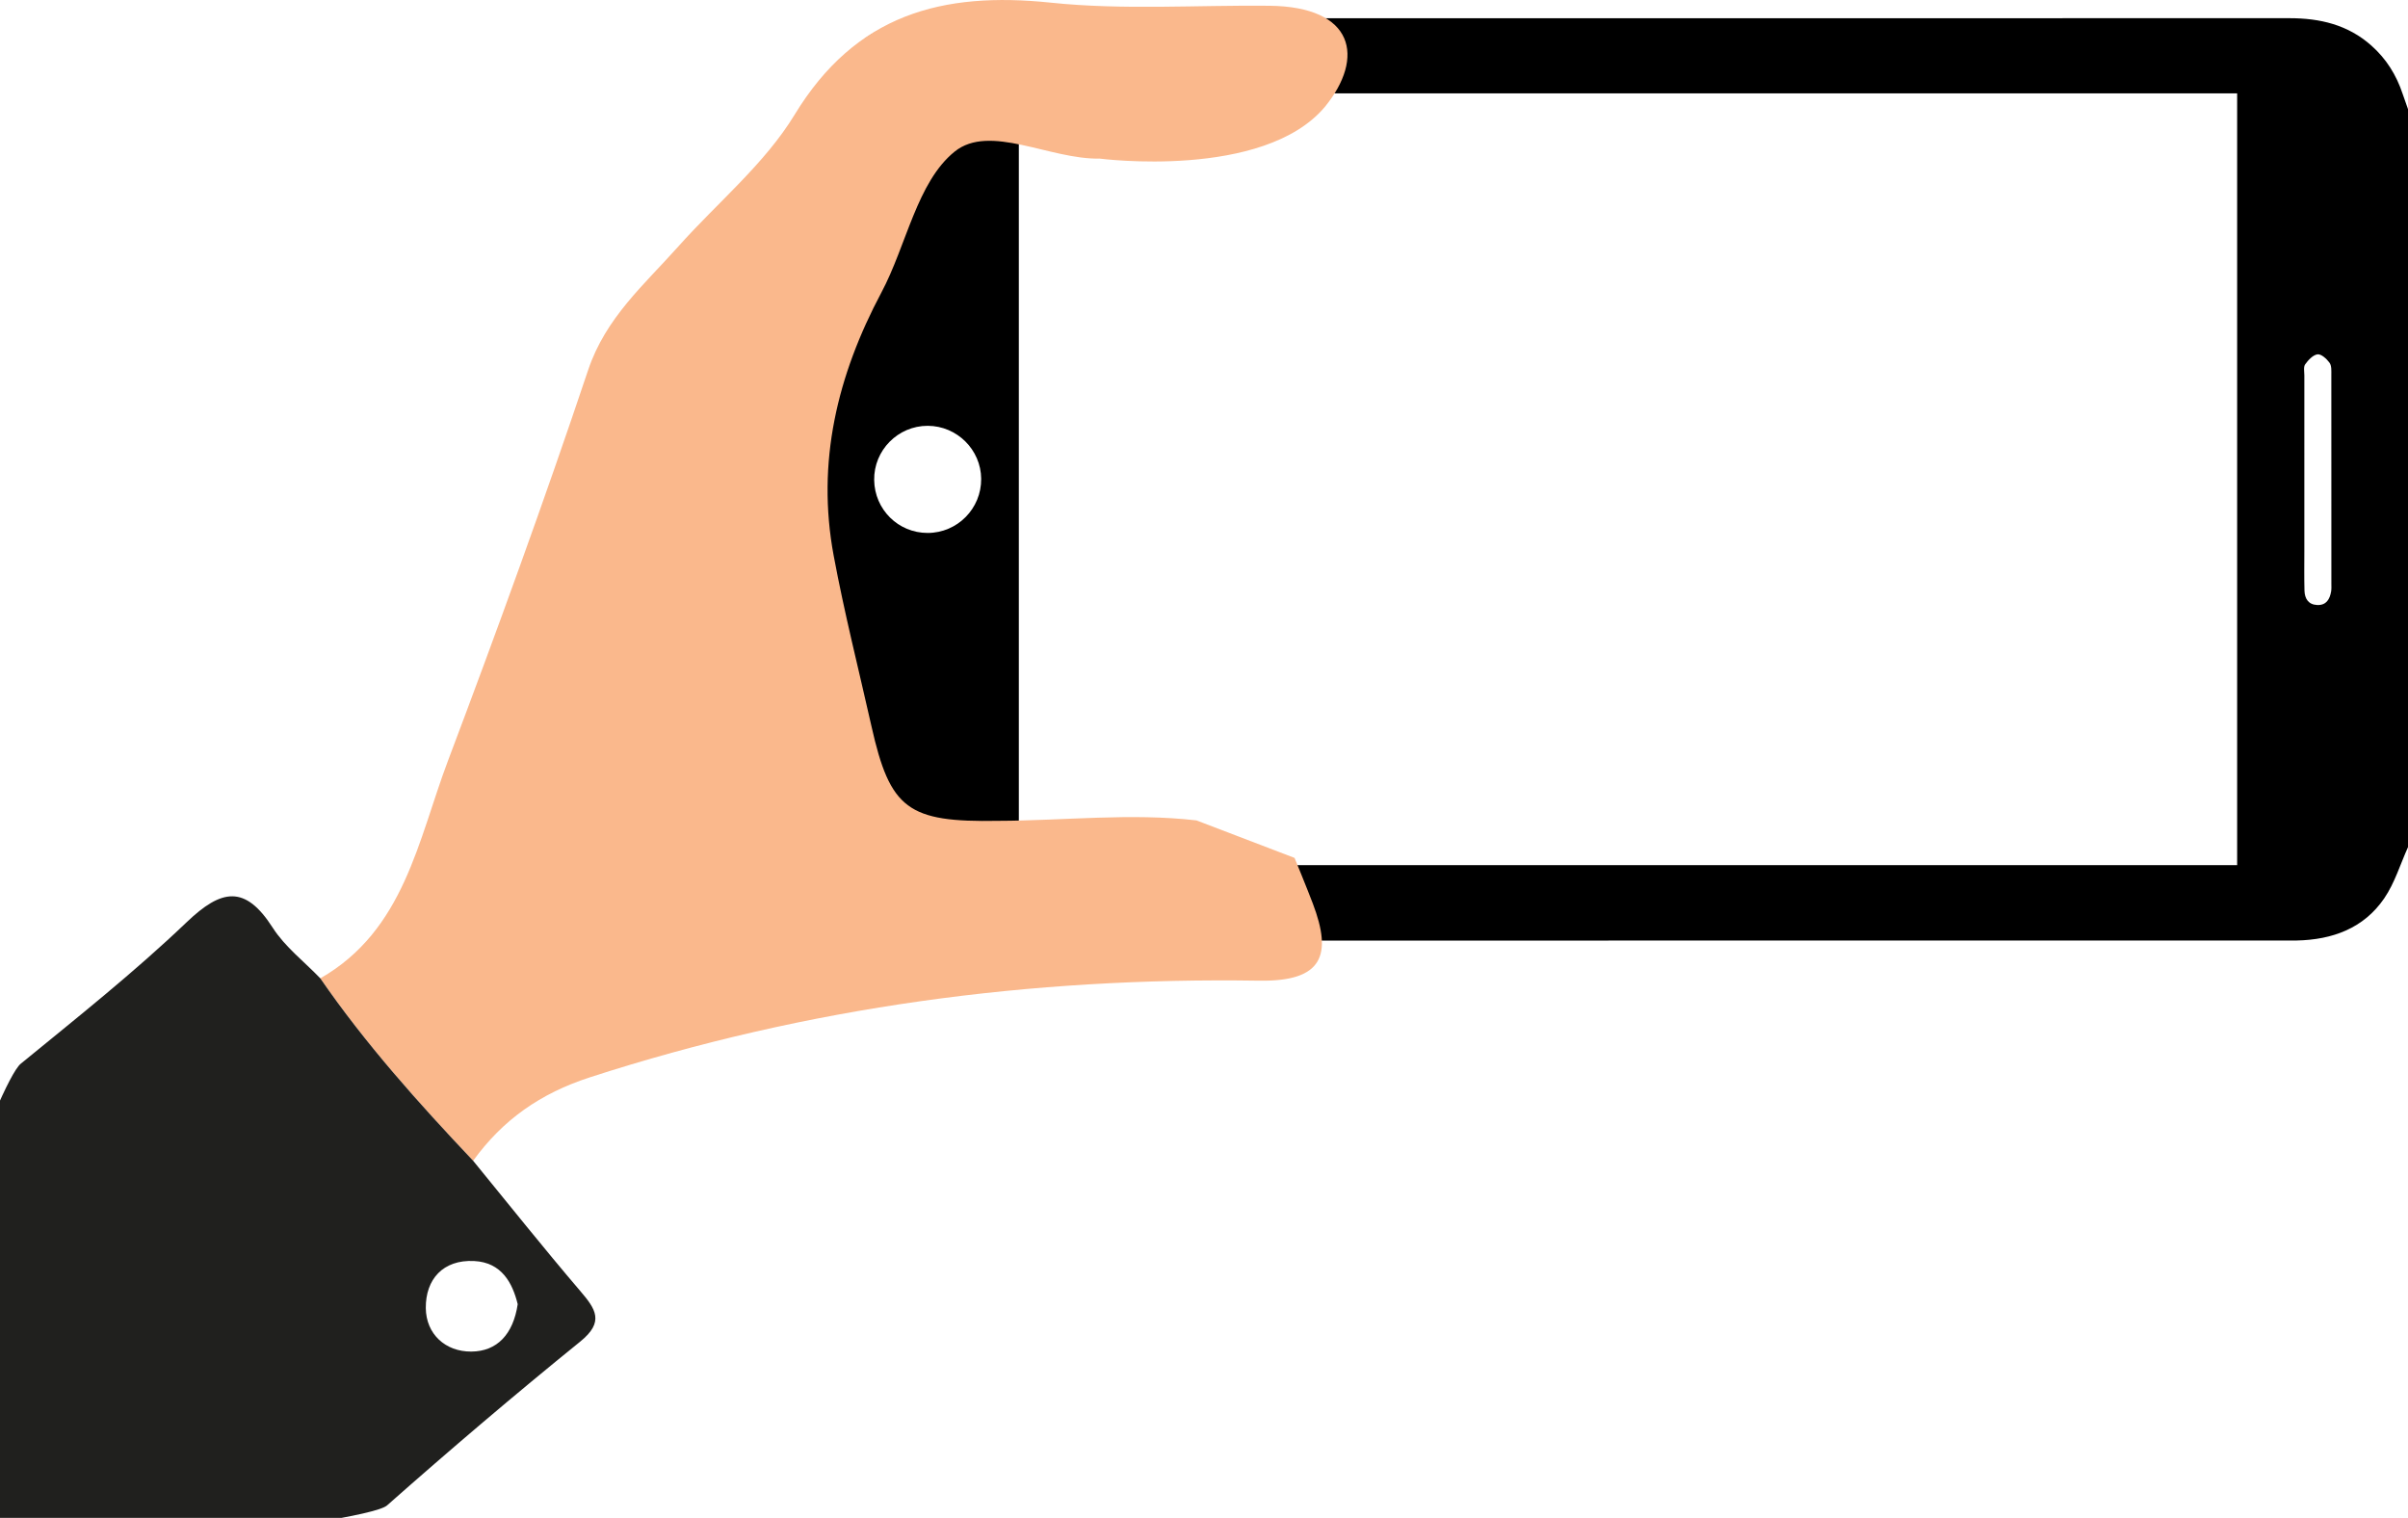 <?xml version="1.0" encoding="utf-8"?>
<!-- Generator: Adobe Illustrator 16.0.0, SVG Export Plug-In . SVG Version: 6.00 Build 0)  -->
<!DOCTYPE svg PUBLIC "-//W3C//DTD SVG 1.1//EN" "http://www.w3.org/Graphics/SVG/1.1/DTD/svg11.dtd">
<svg version="1.1" id="Layer_1" xmlns="http://www.w3.org/2000/svg" xmlns:xlink="http://www.w3.org/1999/xlink" x="0px" y="0px"
	 width="170.804px" height="107.664px" viewBox="0 0 170.804 107.664" enable-background="new 0 0 170.804 107.664"
	 xml:space="preserve">
<g id="MfvZTt.tif">
	<g>
		<g id="UGe9uv.tif">
			<g>
				<path fill-rule="evenodd" clip-rule="evenodd" d="M170.804,60.089c-0.549,1.216-0.941,2.539-1.682,3.625
					c-1.457,2.138-3.681,2.943-6.208,2.998c-0.449,0.01-0.899,0.001-1.349,0.001c-31.656,0-63.312-0.002-94.968,0.006
					c-2.167,0-4.143-0.464-5.812-1.944c-1.062-0.941-1.768-2.089-2.213-3.417c-0.122-0.365-0.254-0.726-0.382-1.089
					c0-17.449,0-34.899,0-52.349c0.507-1.171,0.851-2.456,1.558-3.492c1.555-2.278,3.894-3.137,6.599-3.135
					c8.844,0.006,17.687,0.002,26.53,0.002c23.172,0,46.345,0.003,69.518-0.005c2.167,0,4.146,0.463,5.812,1.944
					c1.059,0.94,1.771,2.087,2.214,3.417c0.122,0.365,0.255,0.727,0.383,1.09C170.804,25.189,170.804,42.639,170.804,60.089z
					 M72.268,61.365c28.854,0,57.642,0,86.417,0c0-18.297,0-36.507,0-54.741c-28.843,0-57.61,0-86.417,0
					C72.268,24.886,72.268,43.078,72.268,61.365z M65.798,37.803c2.108,0,3.816-1.727,3.799-3.84
					c-0.017-2.067-1.72-3.754-3.792-3.759c-2.109-0.004-3.828,1.734-3.798,3.843C62.036,36.141,63.714,37.803,65.798,37.803z
					 M163.451,33.906c0,1.736,0,3.472,0,5.208c0,0.928-0.015,1.856,0.01,2.783c0.017,0.569,0.281,0.994,0.91,1.018
					c0.637,0.024,0.885-0.408,0.98-0.958c0.03-0.175,0.018-0.359,0.018-0.538c0-4.938,0.002-9.877-0.003-14.815
					c-0.001-0.295,0.027-0.656-0.125-0.868c-0.199-0.278-0.587-0.634-0.851-0.602c-0.323,0.04-0.661,0.404-0.879,0.709
					c-0.131,0.184-0.059,0.521-0.059,0.79C163.45,29.058,163.451,31.482,163.451,33.906z"/>
			</g>
		</g>
		<path fill-rule="evenodd" clip-rule="evenodd" fill="#FAB88C" d="M91.825,60.853c0,0,0.882,2.146,1.294,3.231
			c1.394,3.67,0.715,5.548-3.808,5.478c-16.169-0.253-32.015,1.845-47.465,6.854c-3.53,1.145-6.187,3.018-8.285,5.921
			c-3.872-4.095-7.634-8.286-10.841-12.94c5.96-3.413,6.929-9.805,9.055-15.434c3.467-9.182,6.824-18.411,9.943-27.715
			c1.245-3.714,3.986-6.062,6.402-8.771c2.769-3.105,6.118-5.847,8.243-9.339c4.335-7.124,10.457-8.757,18.186-7.948
			c5.114,0.535,10.322,0.165,15.488,0.218c6.035,0.062,6.803,3.669,3.935,7.178C89.603,12.761,78,11.25,78,11.25
			c-3.53,0.072-7.8-2.502-10.284-0.498c-2.676,2.16-3.411,6.642-5.199,10c-3.131,5.881-4.615,12.039-3.384,18.654
			c0.756,4.064,1.777,8.08,2.684,12.116c1.32,5.876,2.583,6.816,8.979,6.701c4.691-0.01,9.413-0.571,14.073-0.03L91.825,60.853z"/>
		<path fill-rule="evenodd" clip-rule="evenodd" fill="#20201E" d="M22.72,69.396c3.208,4.655,6.97,8.845,10.841,12.94
			c2.524,3.083,5.006,6.204,7.595,9.234c1.098,1.285,1.734,2.188,0.004,3.589c-4.655,3.77-9.22,7.657-13.708,11.625
			c-1.52,1.344-30.052,4.507-31.266,3.06c-7.592-9.056,6.406-4.237-1.333-13.167C-6.727,94.854-0.052,76.7,1.469,75.455
			c3.992-3.268,8.049-6.484,11.772-10.042c2.464-2.355,4.144-2.672,6.105,0.394C20.217,67.166,21.581,68.209,22.72,69.396z
			 M36.722,92.508c-0.369-1.498-1.132-2.962-3.091-3.061c-2.208-0.111-3.448,1.302-3.428,3.337c0.018,1.841,1.387,3.1,3.231,3.086
			C35.267,95.856,36.404,94.635,36.722,92.508z"/>
	</g>
</g>
</svg>
